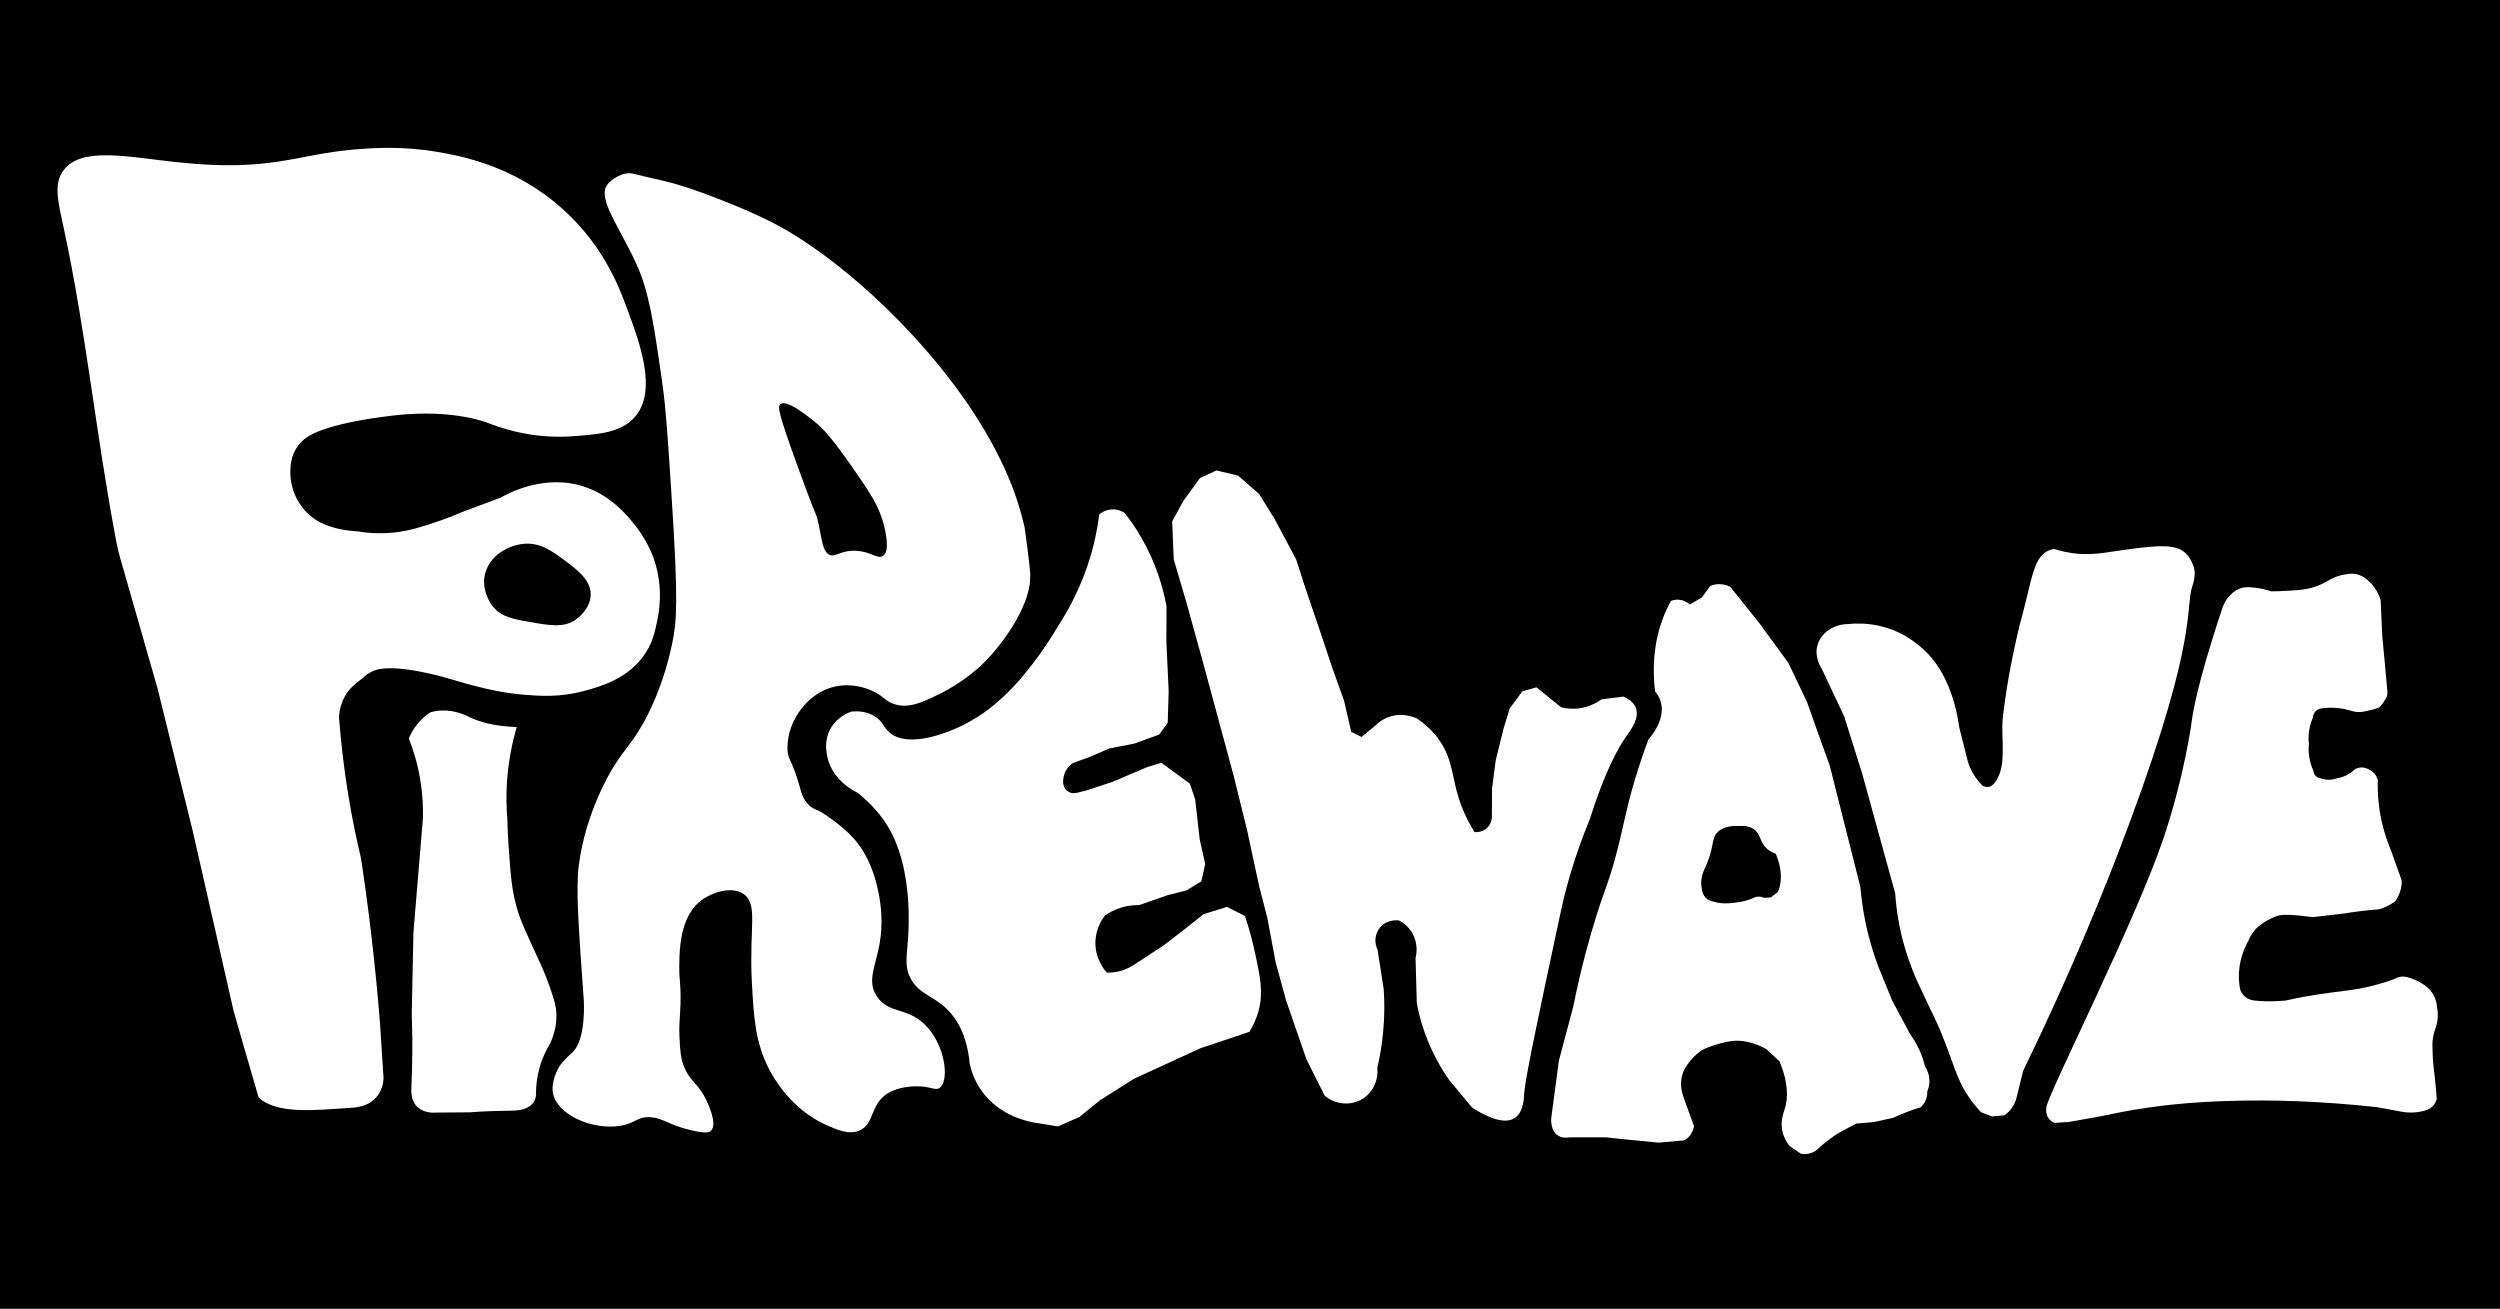 <?xml version="1.0" encoding="UTF-8"?>
<svg id="Calque_2" data-name="Calque 2" xmlns="http://www.w3.org/2000/svg" viewBox="0 0 315.06 164.94">
  <defs>
    <style>
      .cls-1 {
        stroke: #000;
        stroke-miterlimit: 10;
      }

      .cls-1, .cls-2 {
        fill: #000;
      }

      .cls-2, .cls-3 {
        stroke-width: 0px;
      }

      .cls-3 {
        fill: #fff;
      }
    </style>
  </defs>
  <g id="veectoori">
    <rect class="cls-2" width="315.06" height="164.94"/>
    <path class="cls-3" d="M22.5,20.46c11.59,1.23,14.85-.99,22.04-1.61,2.31-.2,6.05-.47,10.44.27,3.14.53,9.91,1.76,16.04,7.32,5.02,4.56,6.97,9.63,8.02,12.48,1.61,4.35,3.81,10.29,1,13.59-1.72,2.02-4.61,2.23-7.87,2.47-4.54.33-8.2-.74-10.37-1.56,0,0-4.36-1.97-12.22-1.06-7.86.91-10.22,2.36-10.22,2.36-.45.21-1.18.64-1.79,1.44-.94,1.25-.97,2.59-.98,3.35,0,.39,0,2.04,1.04,3.75.52.85,1.1,1.4,1.36,1.64,1,.88,1.99,1.24,2.53,1.42,1.72.6,3.55.64,3.55.64.79.14,1.71.24,2.74.24,1.8.01,3.32-.27,4.48-.58,1.06-.3,2.19-.65,3.36-1.07.97-.35,1.88-.71,2.74-1.08,1.56-.58,3.13-1.17,4.69-1.75.85-.49,5.7-3.16,10.83-1.29,3.09,1.12,5.03,3.43,5.79,4.35,1.79,2.13,2.53,4.16,2.67,4.57,1.29,3.65.68,6.79.45,7.91-.27,1.28-.54,2.59-1.45,4.01-2.09,3.26-5.69,4.24-7.69,4.79-3.08.84-5.59.66-7.7.49-3.5-.29-6.43-1.15-9.87-2.16,0,0-6.17-1.81-8.78-.94-1.07.36-1.71,1.08-1.71,1.08h0c-.48.36-1.11.82-1.6,1.41-.38.45-1.13,1.5-1.31,3.33.24,3.14.62,6.52,1.21,10.1.46,2.77,1,5.39,1.58,7.83.46,3.05.89,6.2,1.27,9.44.45,3.83.82,7.56,1.11,11.17.15,2.32.3,4.64.45,6.97,0,0,.17,3.59-4.05,3.83-4.21.24-9.29.93-11.69-1.3-.67-2.29-1.34-4.59-2-6.9-.38-1.34-.77-2.67-1.15-4-1.72-7.56-3.43-15.12-5.15-22.68l-4.43-17.95c-1.43-5-2.87-10.01-4.3-15.01-.11-.39-.22-.78-.34-1.17-.46-1.59-.65-2.79-.69-3.03-2.43-12.87-3.72-25.94-6.48-38.74-.76-3.52-1.31-5.65-.06-7.35,2.26-3.06,8.12-1.69,14.48-1.02Z"/>
    <path class="cls-3" d="M54.31,89.74c.3-.08.75-.17,1.31-.2,1.74-.07,3.06.6,3.58.85,1.16.55,3.01,1.14,5.92,1.24-.52,1.78-1.01,4.01-1.21,6.61-.14,1.88-.09,3.57.03,5.03.01.78.05,1.93.15,3.31.26,3.72.41,5.88,1.21,8.39.43,1.34,1.19,2.98,2.71,6.26.18.4.69,1.49,1.22,3,.56,1.62.86,2.48.89,3.62.02.75-.05,2.03-.76,3.59-.46.74-1,1.8-1.38,3.17-.33,1.19-.42,2.25-.43,3.05.02.32,0,.77-.27,1.19-.34.56-1.1,1.11-2.74,1.12-3.38.03-5.4.21-5.4.21l-4.16.03s-3.29.41-3.14-3.03c.15-3.43.12-6.35.12-6.35l-.07-3.17c.07-3.38.14-6.76.21-10.15.4-4.8.8-9.6,1.2-14.41.03-1.34-.03-2.97-.33-4.79-.35-2.09-.9-3.86-1.45-5.24.2-.5.55-1.22,1.17-1.95.58-.68,1.18-1.12,1.62-1.39Z"/>
    <path class="cls-3" d="M129.83,72.48c.15,3.38-2.9,8.02-5.6,10.8-.43.44-2.54,2.58-5.94,4.23-2.08,1.01-3.75,1.79-5.52,1.25-1.33-.4-1.39-1.12-3.13-1.82-.48-.19-2.22-.87-4.3-.44-3.03.62-4.62,3.12-5,3.79-.27.46-1.13,1.99-1.1,4.03.03,1.55.53,1.17,1.59,4.99.18.64.4,1.5,1.16,2.2.56.51,1.18.63,1.4.77.35.21,2.64,1.64,4.24,3.43,2.6,2.92,3.18,7.12,3.33,8.3.8,6.46-2.29,8.74-.46,11.54,1.59,2.43,4.23,1.19,6.65,4.23,2.11,2.64,2.41,6.55,1.25,7.33-.55.37-1.08-.21-2.83-.21-.4,0-2.22,0-3.65.86-2.26,1.36-1.68,3.77-3.5,4.67-1.35.66-2.92-.04-4.3-.66-4.48-2-6.67-6.03-7.16-6.96-1.78-3.43-1.97-6.56-2.21-11.09-.35-6.81.81-9.77-1.02-11.04-1.48-1.03-3.88-.24-5.15.64-3.03,2.11-2.99,6.59-2.97,9.37.04.44.1,1.15.14,2.02.11,2.84-.23,3.74-.12,5.96.09,1.83.14,2.75.63,3.89.8,1.86,1.74,1.96,2.75,4.07.23.48,1.45,3.04.58,3.88-.16.16-.53.39-2.45-.06-2.87-.66-3.49-1.52-5.11-1.65-1.72-.13-1.89.76-3.86,1.08-3.48.57-7.98-1.38-8.48-4.11-.28-1.48.64-3.1.75-3.27.15-.26.29-.45.43-.6.56-.64,1.04-1.06,1.11-1.12,1.96-1.58,1.59-6.75,1.59-6.75-.67-9.3-1-13.94-.64-16.87.84-6.75,4.05-11.98,4.45-12.62,1.46-2.32,2.26-2.85,3.74-5.5.52-.93,2.48-4.55,3.61-10.04.56-2.74.77-5.2-.11-18.7-.47-7.29-.71-10.94-1.14-13.91-1.1-7.71-1.66-11.56-3.29-15.15-2.05-4.49-4.9-8.16-3.7-9.9.46-.67,1.9-1.71,3.22-1.47.07.01.13.03.17.04,0,0,.01,0,.01,0,.22.05.37.1,1.31.32,2.33.55,2.93.63,5.04,1.29,1.58.49,7.45,2.6,11.44,4.7,7.73,4.07,17.43,12.84,23.96,22.22,5.13,7.37,6.72,12.83,7.36,15.51.06.25.11.46.14.6h0c.05.28.65,4.73.71,5.93Z"/>
    <path class="cls-2" d="M98.36,50.91c-.4.3-.27,1.15,2.12,7.75,2,5.52,2.26,5.9,2.43,6.4.08.23.12.41.14.5.49,2.01.52,3.72,1.36,4.29.79.53,1.43-.52,3.42-.44,1.93.07,2.74,1.11,3.44.65.76-.5.47-2.18.32-3.01-.45-2.49-1.52-4.26-2.88-6.27-3.82-5.67-5.06-6.86-6.21-7.77-1.05-.83-3.38-2.67-4.16-2.08Z"/>
    <path class="cls-3" d="M138.52,64.84c-.06.5-.13,1.01-.22,1.52-.87,5.1-2.88,9.39-5.14,12.84-.66,1.11-1.63,2.64-2.95,4.36-1.11,1.44-2.53,3.26-4.82,5.17-.47.4-1.12.92-1.98,1.48-.13.09-1.44.94-2.78,1.52-1.13.49-5.99,2.61-8.45.65-.92-.74-.89-1.55-2.13-2.22-.98-.53-2.01-.55-2.73-.49-.4.14-1.81.67-2.65,2.15-.87,1.56-.51,3.1-.37,3.69.67,2.87,3.34,4.18,3.76,4.39,2.44,1.92,3.67,3.85,4.33,5.15,2.62,5.16,2.13,12.05,2.04,13.34-.15,2.16-.46,3.4.32,4.9,1.05,2.01,2.84,2.16,4.62,3.91,1.18,1.17,2.49,3.18,2.84,6.87.2.92.61,2.17,1.51,3.42,2.32,3.25,6.03,3.9,6.91,4.03.9.15,1.8.3,2.7.44l2.71-1.2,2.61-2.12,4.28-2.7c2.78-1.28,5.56-2.55,8.34-3.83,2.06-.69,4.12-1.38,6.18-2.07.35-.57.85-1.49,1.17-2.7.6-2.27.21-4.19-.48-7.35-.24-1.13-.63-2.7-1.24-4.55-.76-.38-1.51-.77-2.27-1.15l-2.96.92-2.37,1.89-2.67,2.05-3.63,2.38c-.43.29-1.12.69-2.04.9-.57.13-1.08.16-1.48.15-.28-.32-1.51-1.78-1.43-3.94.06-1.71.9-2.87,1.21-3.27.44-.31,1.12-.71,2.03-.99.91-.28,1.71-.32,2.25-.31,1.21-.42,2.43-.85,3.64-1.27l2.35-.59,1.87-1.14.48-2.19-.69-3.1-.57-5.03-.67-1.99-3.59-2.63-1.76.53-4.42,1.88-3.28,1.08-1.13.28c-.08.02-.63.19-1.16-.14-.6-.38-.63-1.08-.63-1.13-.01-.26,0-.84.32-1.46.28-.53.66-.84.87-.99.74-.27,1.47-.54,2.21-.81l2.41-1.04,3.2-.63,3.08-1.12,1.09-1.48c.04-1.33.08-2.66.12-3.99-.1-2.1-.19-4.2-.29-6.3,0-1.47.01-2.93.02-4.4-.44-2.39-1.34-5.51-3.23-8.75-.66-1.14-1.36-2.14-2.05-3.02-.18-.12-.8-.5-1.66-.44-.84.06-1.39.5-1.56.65Z"/>
    <path class="cls-3" d="M149.05,63.24l2.17-2.99,2.07-.96,2.74.65,2.67,2.34,1.96,3.18,2.68,5.02,1.23,3.81,1.81,5.32,1.52,4.56,1.48,4.12.91,3.95,1.29.64,1.77-1.46c.32-.32.84-.75,1.59-1.03,1.67-.64,3.2-.04,3.59.13,1.81,1.23,2.77,2.53,3.33,3.51,1.61,2.85,1.02,5.31,3.18,9.45.31.6.6,1.07.79,1.38.12.01.88.09,1.52-.47.62-.54.66-1.28.66-1.4,0-1.19.01-2.39.02-3.58l.47-3.62.99-4,.78-2.53,1.6-2.15,1.75-.49c1.04.84,2.09,1.68,3.13,2.52.58.14,1.75.34,3.13-.05.87-.25,1.52-.65,1.93-.95.92-.12,1.84-.24,2.77-.35.57.24,1.3.67,1.58,1.43.48,1.3-.66,2.79-1.05,3.34-1.28,1.77-2.91,4.86-4.77,10.71-2.03,4.92-3.09,9.01-3.67,11.73-2.99,14.01-4.49,21.01-4.59,22.89-.04.66-.11,2.31-1.19,3.01-1.53.99-4.15-.53-5.37-1.32l-2.87-3.44c-1.03-1.47-2.2-3.47-3.1-5.99-.48-1.34-.79-2.6-1-3.72-.05-1.9-.11-3.79-.16-5.69.08-.32.4-1.7-.38-3.1-.55-.98-1.36-1.46-1.71-1.64-.08-.01-1.48-.2-2.38.88-.65.78-.77,1.89-.31,2.82.26,1.66.51,3.31.77,4.97.11,1.58.12,3.43-.08,5.49-.16,1.65-.43,3.13-.73,4.43.16,1.54-.53,3.03-1.79,3.85-1.46.95-3.44.81-4.84-.36-.77-1.54-1.54-3.07-2.31-4.61l-2.55-7.38-1.32-4.81-1.05-5.61-1.02-3.94-1.51-7.03c-.58-2.34-1.16-4.67-1.73-7.01-1.31-4.84-2.62-9.69-3.93-14.53l-2-7.21-1.6-5.45-.2-4.79c.45-.82.9-1.64,1.35-2.47Z"/>
    <path class="cls-2" d="M61.13,72.3c-.54,2.19.85,3.97.96,4.11,1.11,1.38,2.63,1.63,5.05,2.04,2.31.39,3.89.65,5.34-.31.15-.1,1.91-1.29,1.96-3.15.05-1.87-1.67-3.16-3.19-4.3-1.6-1.2-3.2-2.4-5.38-2.14-1.83.21-4.16,1.44-4.73,3.75Z"/>
    <path class="cls-3" d="M233,78.65c-1.9-.03-3.51,1.1-3.95,2.64-.42,1.47.37,2.74.52,2.97l2.83,5.99c.76,2.43,1.52,4.85,2.29,7.28,1.38,5.02,2.77,10.03,4.15,15.05.14,2.07.51,4.61,1.38,7.39.47,1.52,1.02,2.88,1.57,4.07,2.28,4.89,2.23,4.49,3.44,7.61,1.2,3.12,1.57,4.99,3.5,7.44.37.47.7.84.93,1.08.47.18.93.36,1.4.53l1.55-.15c.29-.2.72-.55,1.07-1.13.21-.34.33-.67.41-.92l.88-3.56c6.04-12.42,10.41-23.16,13.49-31.48,8.76-23.65,6.83-26.88,7.89-29.79.07-.19.3-.91.21-1.81,0,0-.18-1.2-1.11-2.13-1.34-1.34-4.05-.97-9.42-.19-1.43.21-3.34.53-5.78.01-.59-.12-1.06-.27-1.37-.37-.18.02-.43.08-.71.2-1.58.67-1.99,2.78-2.8,6.11-.8,3.31-.63,2.28-1.16,4.61-.95,4.16-1.35,6.88-1.49,7.9-.25,1.76-.37,2.63-.38,3.46-.02,1.36.13,2.43,0,4.45-.02.27-.11,1.39-.75,2.43-.33.54-.63.76-.95.82-.32.06-.61-.05-.77-.12-.32-.31-.75-.79-1.15-1.45-.36-.6-.58-1.17-.72-1.61-.37-1.46-.74-2.91-1.1-4.37-.11-.87-.82-5.99-3.95-9.24-1.41-1.47-3.05-2.35-3.05-2.35-1.28-.69-2.46-1.03-3.31-1.2-1.44-.29-2.68-.27-3.55-.19Z"/>
    <path class="cls-3" d="M280.09,76.59c-3.32,9.84-3.82,13.9-3.82,13.9s-.85,6.9-3.59,15.07c-3.44,10.26-14.37,31.88-14.77,33.89-.14.73.12,1.25.12,1.25.29.56.78.76.9.81.59-.04,1.19-.07,1.78-.11,1.39-.25,2.79-.5,4.18-.75,1.5-.33,3.52-.73,5.92-1.08,1.64-.24,5.32-.72,10.96-.85,4.26-.1,10.31-.01,17.79.81,1.05.19,2.11.39,3.16.58.38.07.88.12,1.46.09.63-.03,1.15-.16,1.55-.28.17-.05.54-.19.87-.54.32-.34.44-.71.49-.88-.09-1.23-.19-2.24-.27-2.94-.12-1.07-.21-1.63-.24-2.54-.04-1.05-.07-1.57.03-2.18.18-1.16.54-1.51.6-2.6.04-.62-.04-1.13-.1-1.45-.03-.33-.13-.88-.47-1.46-.44-.76-1.05-1.17-1.35-1.34-.47-.31-.89-.49-1.2-.61-.53-.2-.99-.37-1.57-.28-.36.06-.64.2-.82.3-.58.21-1.54.54-2.75.84-2.38.6-3.79.62-6.55,1.04-1,.15-2.52.4-4.39.82-.76.07-1.6.11-2.5.08-.5-.01-.97-.04-1.42-.09-.19-.02-.59-.08-1-.36-.52-.36-.72-.86-.78-1.04-.08-.42-.14-.87-.16-1.37-.07-2.16.7-3.89,1.27-4.9.11-.28.28-.63.57-1,.37-.49.78-.8,1.07-.99.18-.13.42-.29.72-.46.45-.25.84-.42,1.02-.48.69-.26,1.3-.22,2.46-.15,0,0,.4.02,2.21.24,1.33-.15,2.65-.31,3.98-.46.64-.11,1.3-.21,1.99-.29.84-.1,1.64-.18,2.41-.24.34-.11.75-.26,1.18-.49.31-.17.58-.34.81-.51.22-.3.53-.8.7-1.47.12-.44.14-.84.14-1.14l-1.35-3.78c-.64-1.53-1.3-3.56-1.56-6-.11-1.04-.14-2.01-.11-2.88-.05-.19-.18-.64-.59-1.01-.22-.2-.45-.31-.61-.37-.14-.08-.41-.2-.77-.22-.44-.02-.77.15-.91.22-.24.24-.64.57-1.2.83-.43.19-.82.28-1.11.32-.2.08-.52.17-.91.18-.47.01-.84-.1-1.06-.18-.08,0-.42-.04-.69-.33-.22-.24-.25-.52-.26-.61-.16-.34-.32-.77-.44-1.27-.2-.86-.19-1.6-.13-2.13-.05-.42-.07-.98.02-1.63.1-.69.29-1.26.47-1.66,0-.09.05-.57.46-.91.27-.23.57-.27.69-.28.49-.07,1.12-.11,1.84-.05.75.06,1.38.22,1.87.37,1.05.33,1.89,0,2.09-.03.61-.11,1.1-.28,1.44-.43.17-.16.41-.42.62-.79.1-.17.44-.56.39-1.15-.09-1.04-.19-2.08-.28-3.12-.12-1.32-.25-2.64-.37-3.95-.07-1.49-.13-2.98-.2-4.47-.12-.41-.35-1.03-.82-1.67-.35-.47-.72-.8-1.01-1.03-.21-.17-.58-.42-1.1-.56-.33-.09-.63-.1-.84-.09-.19.02-.48.05-.83.11-1.47.28-1.97.84-3.1,1.32-1.4.61-2.73.67-4.98.77-.46.02-.83.03-1.09.03-.81-.27-1.5-.4-2-.46-1.13-.15-1.6-.02-1.76.03-.49.15-.85.39-1.07.57-.21.17-.46.4-.69.71-.38.5-.56.99-.64,1.21Z"/>
    <path class="cls-3" d="M197.74,143.33h4.62s3.05.32,3.05.32l3.64.35,3.21-.29c.19-.11.49-.31.76-.67.33-.45.43-.89.46-1.12-.45-1.24-.9-2.48-1.34-3.72-.19-.53-.48-1.6-.12-2.79.22-.73.61-1.23.9-1.6.6-.78,1.26-1.27,1.71-1.55.36-.16.86-.37,1.48-.57.13-.04,1.32-.41,2.26-.51,1.75-.17,3.35.55,4.23,1.03l1.65,1.53c1.18,2.81,1.06,4.68.7,5.9-.18.6-.61,1.67-.32,2.96.18.82.59,1.44.92,1.85l1.43.96c.26.04.79.09,1.38-.15.33-.13.58-.32.74-.46.81-.8,1.58-1.31,2.11-1.7.39-.29,2.72-1.5,2.72-1.5,0,0,1.91-.17,2.16-.19.25-.02,2.55-.56,2.55-.56.5-.23,1.03-.47,1.61-.69.63-.24,1.23-.45,1.8-.62.16-.14.4-.39.58-.75.26-.53.26-1.01.25-1.25.12-.28.35-.9.25-1.7-.08-.69-.37-1.19-.53-1.44-.14-.59-.36-1.29-.7-2.05-.37-.82-.79-1.49-1.17-2.01-.76-1.42-1.52-2.85-2.28-4.27-.57-1.4-1.15-2.81-1.72-4.21-.64-1.71-1.27-3.74-1.72-6.06-.28-1.44-.45-2.79-.56-4.03-1.28-5.09-2.57-10.18-3.85-15.26-.97-2.71-1.94-5.42-2.91-8.13-.77-1.61-1.54-3.22-2.31-4.83-1.2-1.65-2.4-3.29-3.6-4.94-1.24-1.55-2.48-3.1-3.72-4.65-.23-.12-.65-.31-1.21-.34-.61-.04-1.08.13-1.32.23-.35.48-.7.96-1.05,1.44l-1.51.89c-.18-.16-.77-.62-1.59-.61-.33,0-.6.08-.8.16-.19.35-.37.71-.55,1.08-1.7,3.7-1.8,7.42-1.45,10.34.35.4.55.79.66,1.12.83,2.34-1.33,4.73-1.5,4.92-.42,1.12-1.06,2.91-1.73,5.15-1.24,4.17-1.4,5.98-2.51,10-.91,3.3-1.19,3.47-2.35,7.18-.82,2.62-1.91,6.47-2.88,11.33-.61,2.28-1.22,4.57-1.82,6.85-.31,2.36-.63,4.71-.94,7.07-.03.21-.05.51.01.87.06.34.17.97.7,1.38.63.49,1.4.34,1.53.32Z"/>
    <path class="cls-1" d="M219.09,104.59c-.72,0-1.63.02-2.24.59-.59.56-.38,1.16-.93,2.88-.23.72-.47,1.28-.63,1.62-.18.36-.42.95-.39,1.69.02.41.05,1.2.56,1.54.17.11.4.18.74.27.32.09.56.13.62.13.29.04.56.04.79.03.23,0,.56-.02.95-.07.4-.05.99-.12,1.67-.35.68-.23.78-.39,1.24-.42.39-.03.71.06.93.14.19-.01.39-.02.58-.03.22-.17.45-.35.67-.52.03-.09.08-.23.13-.4.25-.96.13-1.78.08-2.11-.07-.42-.17-.78-.24-1-.07-.24-.14-.44-.2-.59-.32-.13-.83-.38-1.28-.86-.85-.91-.68-1.77-1.49-2.28-.44-.27-.88-.27-1.57-.26Z"/>
  </g>
</svg>
